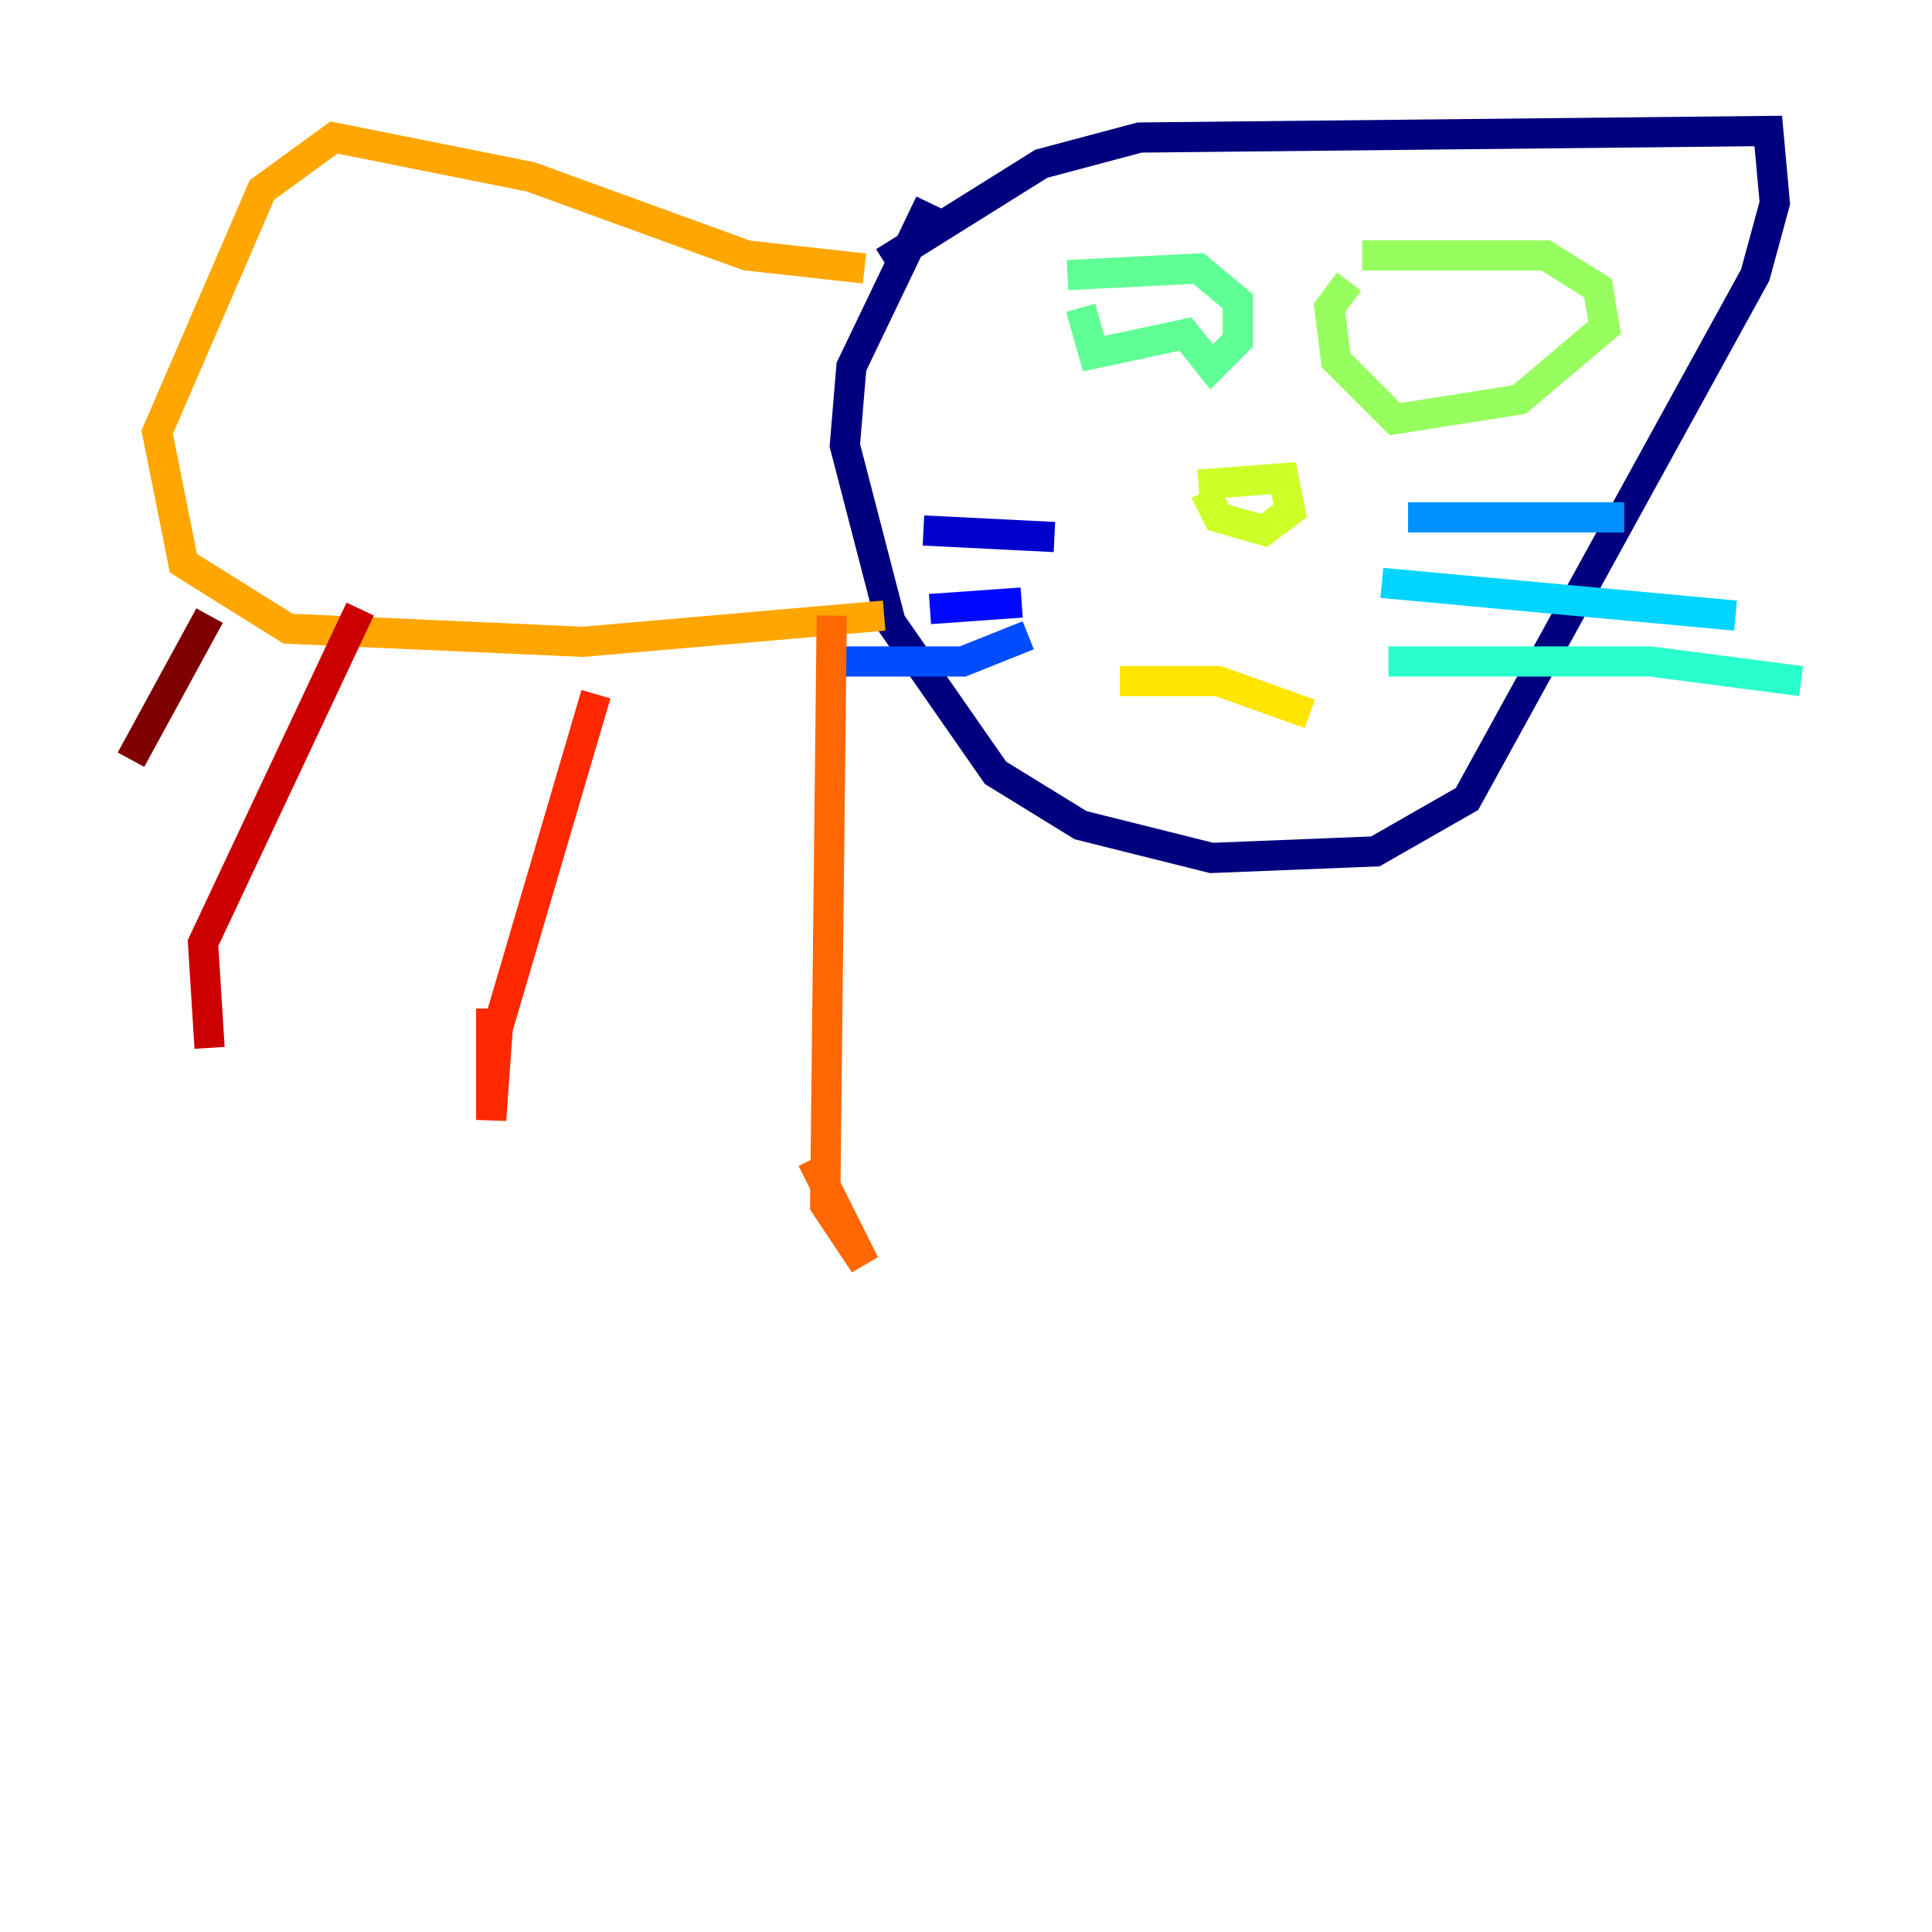 <?xml version="1.0" encoding="utf-8" ?>
<svg baseProfile="tiny" height="128" version="1.2" viewBox="0,0,128,128" width="128" xmlns="http://www.w3.org/2000/svg" xmlns:ev="http://www.w3.org/2001/xml-events" xmlns:xlink="http://www.w3.org/1999/xlink"><defs /><polyline fill="none" points="58.576,17.356 68.99,10.848 75.498,9.112 117.153,8.678 117.586,13.451 116.285,18.224 97.193,52.936 91.119,56.407 80.271,56.841 71.593,54.671 65.953,51.2 59.01,41.22 55.973,29.505 56.407,24.298 61.614,13.451" stroke="#00007f" stroke-width="2" /><polyline fill="none" points="69.858,35.58 61.18,35.146" stroke="#0000cc" stroke-width="2" /><polyline fill="none" points="67.688,39.919 61.614,40.352" stroke="#0008ff" stroke-width="2" /><polyline fill="none" points="68.122,42.088 63.783,43.824 55.105,43.824" stroke="#004cff" stroke-width="2" /><polyline fill="none" points="93.288,34.278 107.607,34.278" stroke="#0090ff" stroke-width="2" /><polyline fill="none" points="91.552,38.617 114.983,40.786" stroke="#00d4ff" stroke-width="2" /><polyline fill="none" points="91.986,43.824 109.342,43.824 119.322,45.125" stroke="#29ffcd" stroke-width="2" /><polyline fill="none" points="70.725,18.224 79.403,17.79 82.007,19.959 82.007,22.563 80.271,24.298 78.536,22.129 72.461,23.43 71.593,20.393" stroke="#5fff96" stroke-width="2" /><polyline fill="none" points="90.251,16.922 102.4,16.922 105.871,19.091 106.305,21.695 100.664,26.468 92.42,27.77 88.515,23.864 88.081,20.393 89.383,18.658" stroke="#96ff5f" stroke-width="2" /><polyline fill="none" points="79.403,32.108 85.044,31.675 85.478,33.844 83.742,35.146 80.705,34.278 79.837,32.542" stroke="#cdff29" stroke-width="2" /><polyline fill="none" points="74.197,45.125 80.705,45.125 86.78,47.295" stroke="#ffe500" stroke-width="2" /><polyline fill="none" points="57.275,17.79 49.464,16.922 35.146,11.715 22.129,9.112 17.356,12.583 10.414,28.637 12.149,37.315 19.091,41.654 38.617,42.522 58.576,40.786" stroke="#ffa600" stroke-width="2" /><polyline fill="none" points="55.105,40.786 54.671,79.837 57.275,83.742 53.803,76.8" stroke="#ff6700" stroke-width="2" /><polyline fill="none" points="39.485,45.993 32.976,68.122 32.542,74.197 32.542,66.82" stroke="#ff2800" stroke-width="2" /><polyline fill="none" points="23.864,40.352 13.451,62.481 13.885,69.424" stroke="#cc0000" stroke-width="2" /><polyline fill="none" points="13.885,40.786 8.678,50.332" stroke="#7f0000" stroke-width="2" /></svg>